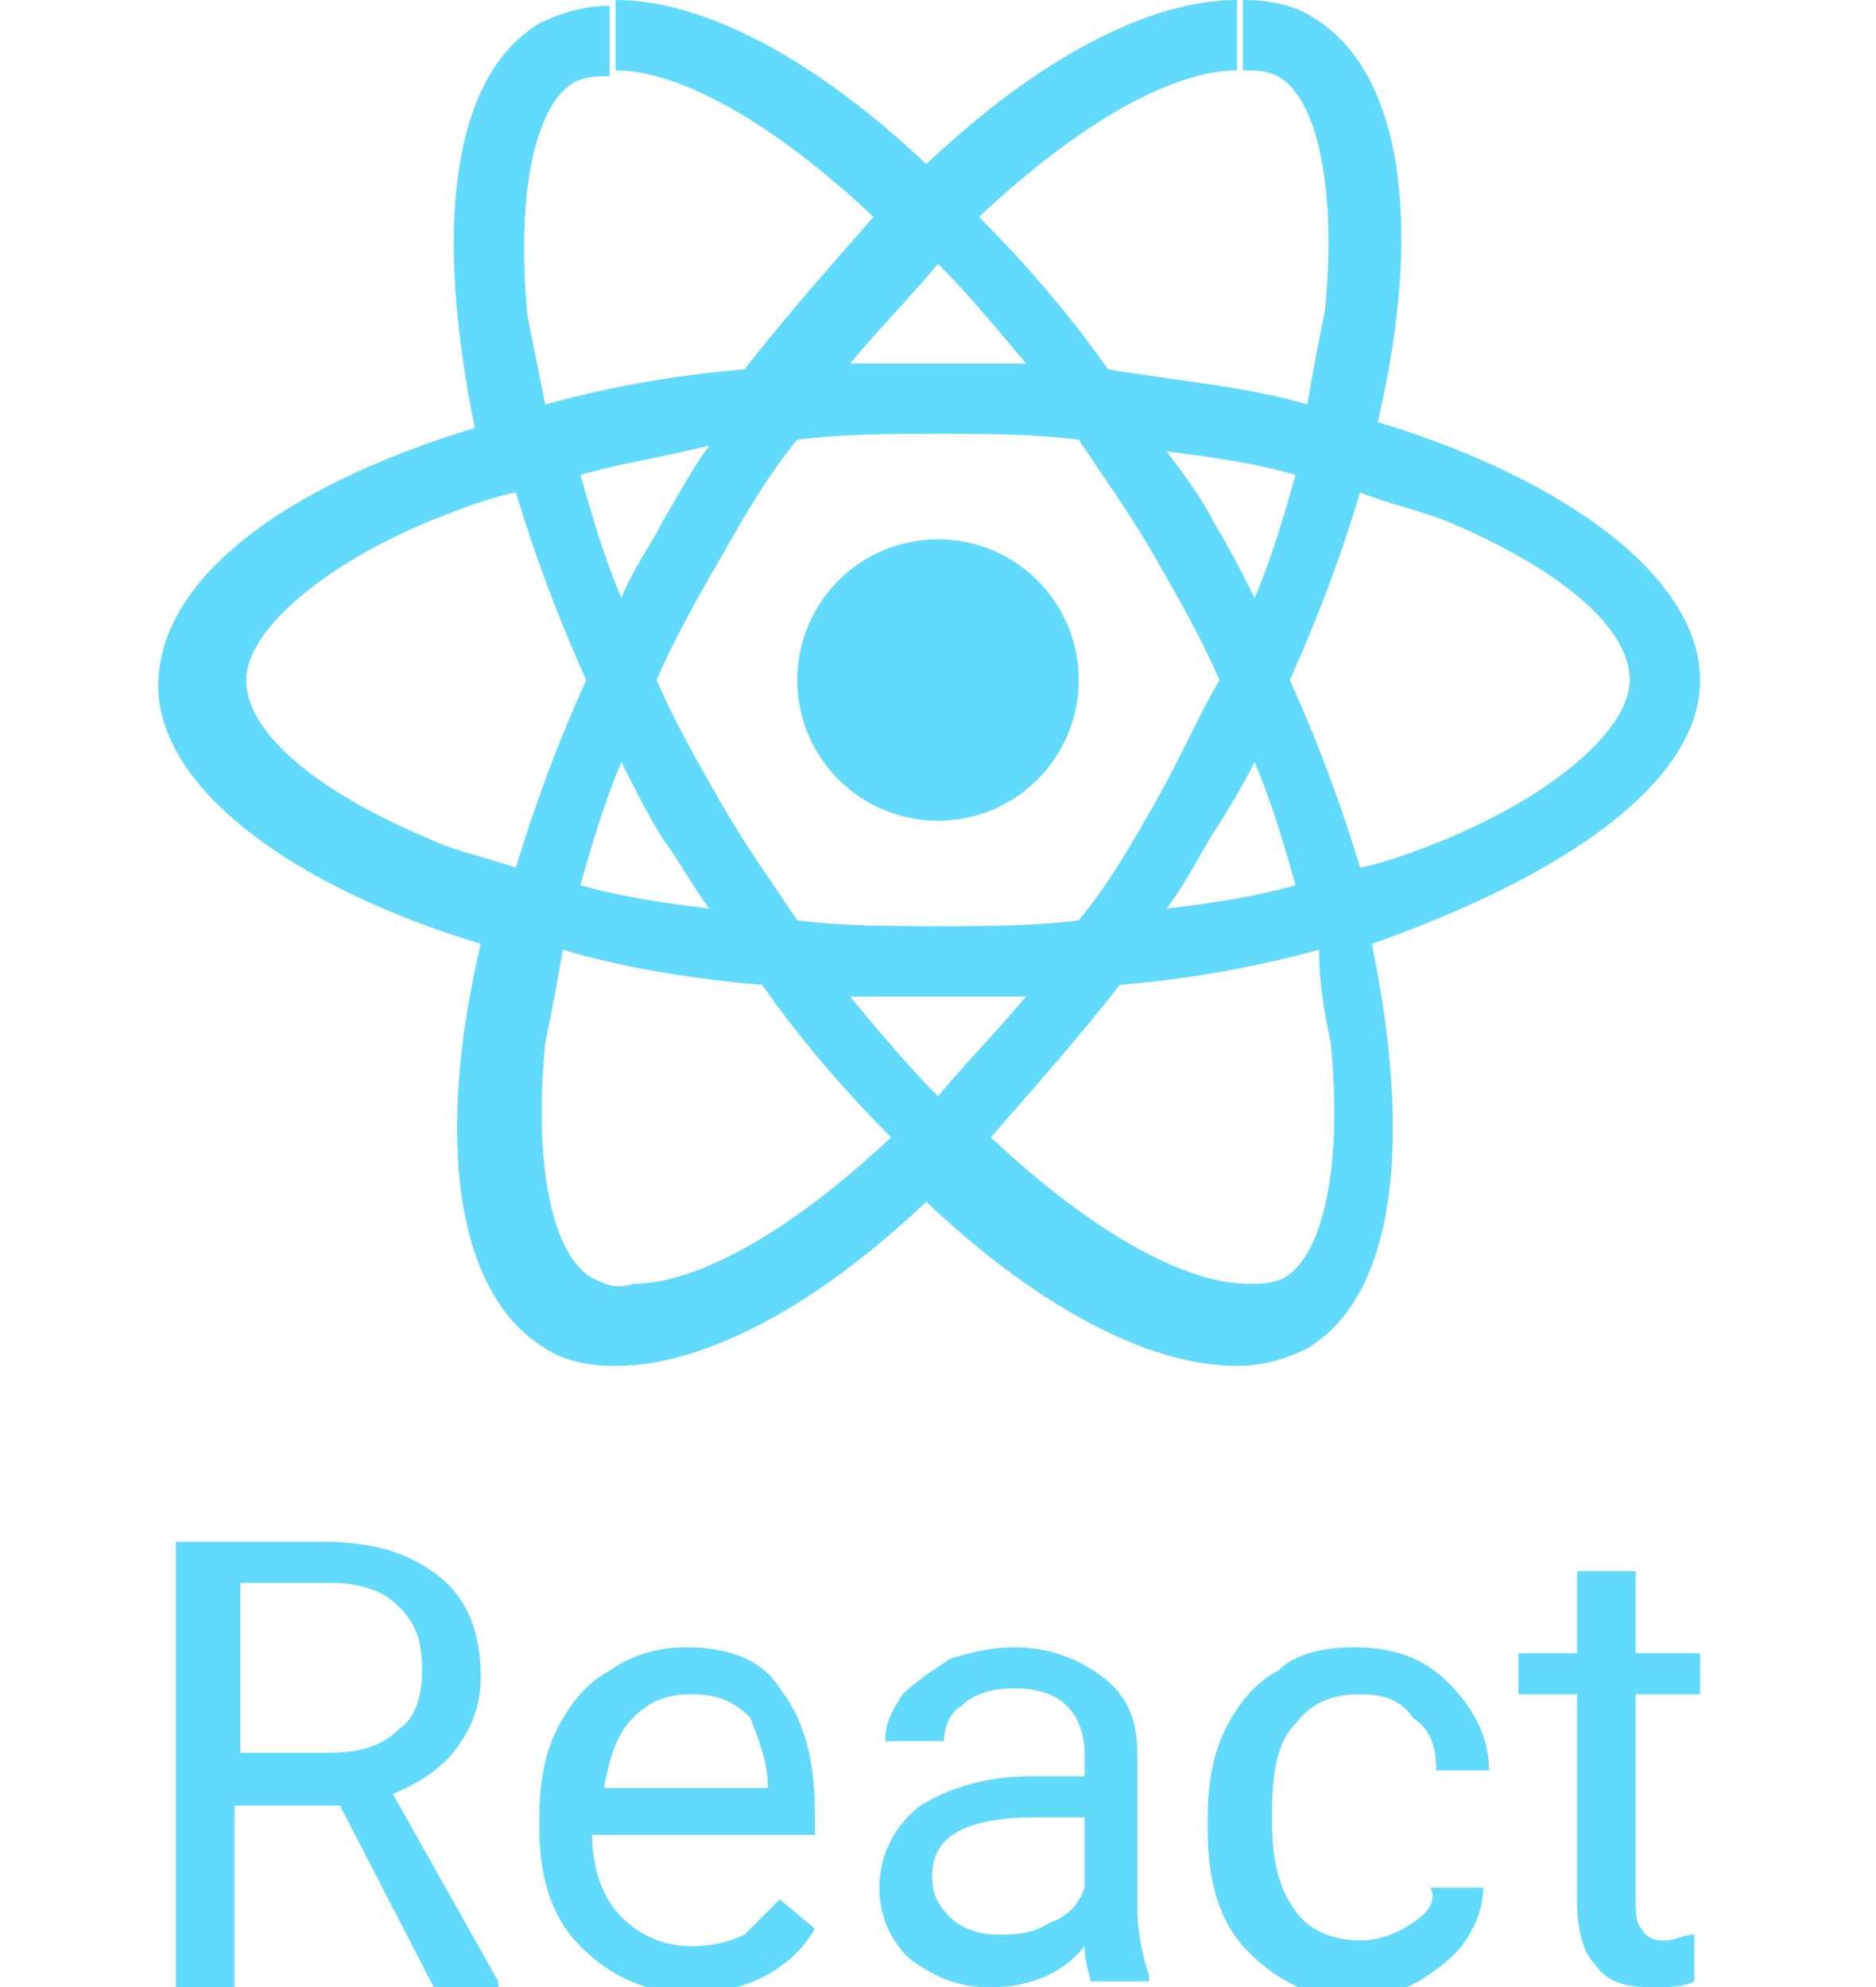 <?xml version="1.0" encoding="utf-8"?>
<!-- Generator: Adobe Illustrator 19.0.0, SVG Export Plug-In . SVG Version: 6.00 Build 0)  -->
<svg version="1.1" id="Layer_1" xmlns="http://www.w3.org/2000/svg" xmlns:xlink="http://www.w3.org/1999/xlink" x="0px" y="0px"
	 viewBox="1250 -65.4 32 33.9" style="enable-background:new 1250 -65.4 32 33.9;" xml:space="preserve">
<style type="text/css">
	.st0{fill:#61DAFB;}
</style>
<g>
	<path class="st0" d="M1279-53.8c0-1.7-2.2-3.4-5.5-4.4c0.8-3.4,0.4-6-1.1-6.9c-0.3-0.2-0.7-0.3-1.2-0.3v1.2c0.2,0,0.4,0,0.6,0.1
		c0.7,0.4,1,2,0.8,4c-0.1,0.5-0.2,1-0.3,1.6c-1-0.3-2.2-0.4-3.4-0.6c-0.7-1-1.5-1.9-2.2-2.6c1.7-1.6,3.3-2.5,4.4-2.5v-1.2
		c-1.5,0-3.4,1-5.3,2.8c-1.9-1.8-3.8-2.8-5.3-2.8v1.2c1.1,0,2.7,0.9,4.4,2.5c-0.7,0.8-1.5,1.7-2.2,2.6c-1.2,0.1-2.3,0.3-3.4,0.6
		c-0.1-0.5-0.2-1-0.3-1.5c-0.2-2,0.1-3.6,0.8-4c0.2-0.1,0.4-0.1,0.6-0.1v-1.2c-0.4,0-0.8,0.1-1.2,0.3c-1.5,0.9-1.8,3.5-1.1,6.9
		c-3.3,1-5.4,2.6-5.4,4.4c0,1.7,2.2,3.4,5.5,4.4c-0.8,3.4-0.4,6,1.1,6.9c0.3,0.2,0.7,0.3,1.2,0.3c1.5,0,3.4-1,5.3-2.8
		c1.9,1.8,3.8,2.8,5.3,2.8c0.4,0,0.8-0.1,1.2-0.3c1.5-0.9,1.8-3.5,1.1-6.9C1276.8-50.5,1279-52.1,1279-53.8L1279-53.8z M1272.1-57.3
		c-0.2,0.7-0.4,1.4-0.7,2.1c-0.2-0.4-0.4-0.8-0.7-1.3c-0.2-0.4-0.5-0.8-0.8-1.2C1270.7-57.6,1271.4-57.5,1272.1-57.3L1272.1-57.3z
		 M1269.7-51.7c-0.4,0.7-0.8,1.4-1.3,2c-0.8,0.1-1.6,0.1-2.4,0.1c-0.8,0-1.6,0-2.4-0.1c-0.4-0.6-0.9-1.3-1.3-2
		c-0.4-0.7-0.8-1.4-1.1-2.1c0.3-0.7,0.7-1.4,1.1-2.1c0.4-0.7,0.8-1.4,1.3-2c0.8-0.1,1.6-0.1,2.4-0.1c0.8,0,1.6,0,2.4,0.1
		c0.4,0.6,0.9,1.3,1.3,2c0.4,0.7,0.8,1.4,1.1,2.1C1270.4-53.1,1270.1-52.4,1269.7-51.7z M1271.4-52.4c0.3,0.7,0.5,1.4,0.7,2.1
		c-0.7,0.2-1.4,0.3-2.2,0.4c0.3-0.4,0.5-0.8,0.8-1.3C1270.9-51.5,1271.2-52,1271.4-52.4L1271.4-52.4z M1266-46.7
		c-0.5-0.5-1-1.1-1.5-1.7c0.5,0,1,0,1.5,0c0.5,0,1,0,1.5,0C1267-47.8,1266.5-47.3,1266-46.7z M1262.1-49.9c-0.8-0.1-1.5-0.2-2.2-0.4
		c0.2-0.7,0.4-1.4,0.7-2.1c0.2,0.4,0.4,0.8,0.7,1.3C1261.6-50.7,1261.8-50.3,1262.1-49.9z M1266-60.9c0.5,0.5,1,1.1,1.5,1.7
		c-0.5,0-1,0-1.5,0c-0.5,0-1,0-1.5,0C1265-59.8,1265.5-60.3,1266-60.9z M1262.1-57.8c-0.3,0.4-0.5,0.8-0.8,1.3
		c-0.2,0.4-0.5,0.8-0.7,1.3c-0.3-0.7-0.5-1.4-0.7-2.1C1260.6-57.5,1261.3-57.6,1262.1-57.8z M1257.3-51.1c-1.9-0.8-3.1-1.8-3.1-2.7
		c0-0.8,1.2-1.9,3.1-2.7c0.5-0.2,1-0.4,1.5-0.5c0.3,1,0.7,2.1,1.2,3.2c-0.5,1.1-0.9,2.2-1.2,3.2
		C1258.2-50.8,1257.7-50.9,1257.3-51.1L1257.3-51.1z M1260.1-43.6c-0.7-0.4-1-2-0.8-4c0.1-0.5,0.2-1,0.3-1.6c1,0.3,2.2,0.5,3.4,0.6
		c0.7,1,1.5,1.9,2.2,2.6c-1.7,1.6-3.3,2.5-4.4,2.5C1260.5-43.4,1260.3-43.5,1260.1-43.6z M1272.7-47.6c0.2,2-0.1,3.6-0.8,4
		c-0.2,0.1-0.4,0.1-0.6,0.1c-1.1,0-2.7-0.9-4.4-2.5c0.7-0.8,1.5-1.7,2.2-2.6c1.2-0.1,2.3-0.3,3.4-0.6
		C1272.5-48.6,1272.6-48.1,1272.7-47.6L1272.7-47.6z M1274.7-51.1c-0.5,0.2-1,0.4-1.5,0.5c-0.3-1-0.7-2.1-1.2-3.2
		c0.5-1.1,0.9-2.2,1.2-3.2c0.5,0.2,1,0.3,1.5,0.5c1.9,0.8,3.1,1.8,3.1,2.7C1277.8-53,1276.6-51.9,1274.7-51.1L1274.7-51.1z"/>
	<circle class="st0" cx="1266" cy="-53.8" r="2.4"/>
	<path class="st0" d="M1257.8-35.6c0.3-0.4,0.4-0.8,0.4-1.2c0-0.7-0.2-1.3-0.7-1.7c-0.5-0.4-1.1-0.6-2-0.6h-2.5v7.6h1v-3.1h1.8
		l1.6,3.1h1.1v-0.1l-1.8-3.2C1257.2-35,1257.6-35.3,1257.8-35.6z M1255.6-35.5h-1.5v-2.9h1.5c0.5,0,0.9,0.1,1.2,0.4
		c0.3,0.3,0.4,0.6,0.4,1.1c0,0.4-0.1,0.8-0.4,1C1256.5-35.6,1256.1-35.5,1255.6-35.5z"/>
	<path class="st0" d="M1278-32.5c-0.1-0.1-0.1-0.3-0.1-0.5v-3.5h1.1v-0.7h-1.1v-1.4h-1v1.4h-1v0.7h1v3.5c0,0.5,0.1,0.9,0.3,1.1
		c0.2,0.3,0.5,0.4,1,0.4c0.2,0,0.5,0,0.7-0.1v-0.8c-0.2,0-0.3,0.1-0.5,0.1C1278.3-32.3,1278.1-32.3,1278-32.5z"/>
	<path class="st0" d="M1274.1-32.6c-0.3,0.2-0.6,0.3-0.9,0.3v0c-0.5,0-0.9-0.2-1.1-0.5c-0.3-0.4-0.4-0.9-0.4-1.5v-0.2
		c0-0.7,0.1-1.2,0.4-1.5c0.3-0.4,0.7-0.5,1.1-0.5c0.4,0,0.7,0.1,0.9,0.4c0.3,0.2,0.4,0.5,0.4,0.9h0.9c0-0.6-0.3-1.1-0.7-1.5
		c-0.4-0.4-0.9-0.6-1.6-0.6c-0.5,0-1,0.1-1.3,0.4c-0.4,0.2-0.7,0.6-0.9,1c-0.2,0.4-0.3,0.9-0.3,1.5v0.2c0,0.9,0.2,1.6,0.7,2.1
		c0.5,0.5,1.1,0.8,1.8,0.8c0.4,0,0.7-0.1,1.1-0.3c0.3-0.2,0.6-0.4,0.8-0.7c0.2-0.3,0.3-0.6,0.3-0.9h-0.9
		C1274.5-33,1274.4-32.8,1274.1-32.6z"/>
	<path class="st0" d="M1261.7-37.3c-0.4,0-0.9,0.1-1.3,0.4c-0.4,0.2-0.7,0.6-0.9,1c-0.2,0.4-0.3,0.9-0.3,1.5v0.2
		c0,0.8,0.2,1.5,0.7,2c0.5,0.5,1.1,0.8,1.9,0.8v0c0.9,0,1.7-0.4,2.1-1.1l-0.6-0.5c-0.2,0.2-0.4,0.4-0.6,0.6
		c-0.2,0.1-0.5,0.2-0.9,0.2c-0.5,0-0.9-0.2-1.2-0.5c-0.3-0.3-0.5-0.8-0.5-1.4h3.8v-0.4c0-0.9-0.2-1.6-0.6-2.1
		C1263-37.1,1262.4-37.3,1261.7-37.3z M1263.1-34.9h-2.8c0.1-0.5,0.2-0.9,0.5-1.2c0.3-0.3,0.6-0.4,1-0.4l0,0c0.4,0,0.7,0.1,1,0.4
		C1262.9-35.8,1263.1-35.4,1263.1-34.9L1263.1-34.9z"/>
	<path class="st0" d="M1269.4-35.5c0-0.6-0.2-1-0.6-1.3c-0.4-0.3-0.9-0.5-1.5-0.5c-0.4,0-0.8,0.1-1.1,0.2c-0.3,0.2-0.6,0.4-0.8,0.6
		c-0.2,0.3-0.3,0.5-0.3,0.8h1c0-0.2,0.1-0.5,0.3-0.6c0.2-0.2,0.5-0.3,0.9-0.3c0.4,0,0.7,0.1,0.9,0.3c0.2,0.2,0.3,0.5,0.3,0.8v0.4
		h-0.9c-0.8,0-1.4,0.2-1.9,0.5c-0.4,0.3-0.7,0.8-0.7,1.4c0,0.5,0.2,0.9,0.5,1.2c0.4,0.3,0.8,0.5,1.4,0.5c0.6,0,1.2-0.2,1.6-0.7
		c0,0.3,0.1,0.5,0.1,0.6l1,0v-0.1c-0.1-0.3-0.2-0.7-0.2-1.2V-35.5z M1268.5-33.2c-0.1,0.3-0.3,0.5-0.6,0.6c-0.3,0.2-0.6,0.2-0.9,0.2
		c-0.3,0-0.6-0.1-0.8-0.3c-0.2-0.2-0.3-0.4-0.3-0.7c0-0.7,0.6-1,1.8-1h0.8V-33.2z"/>
</g>
</svg>
